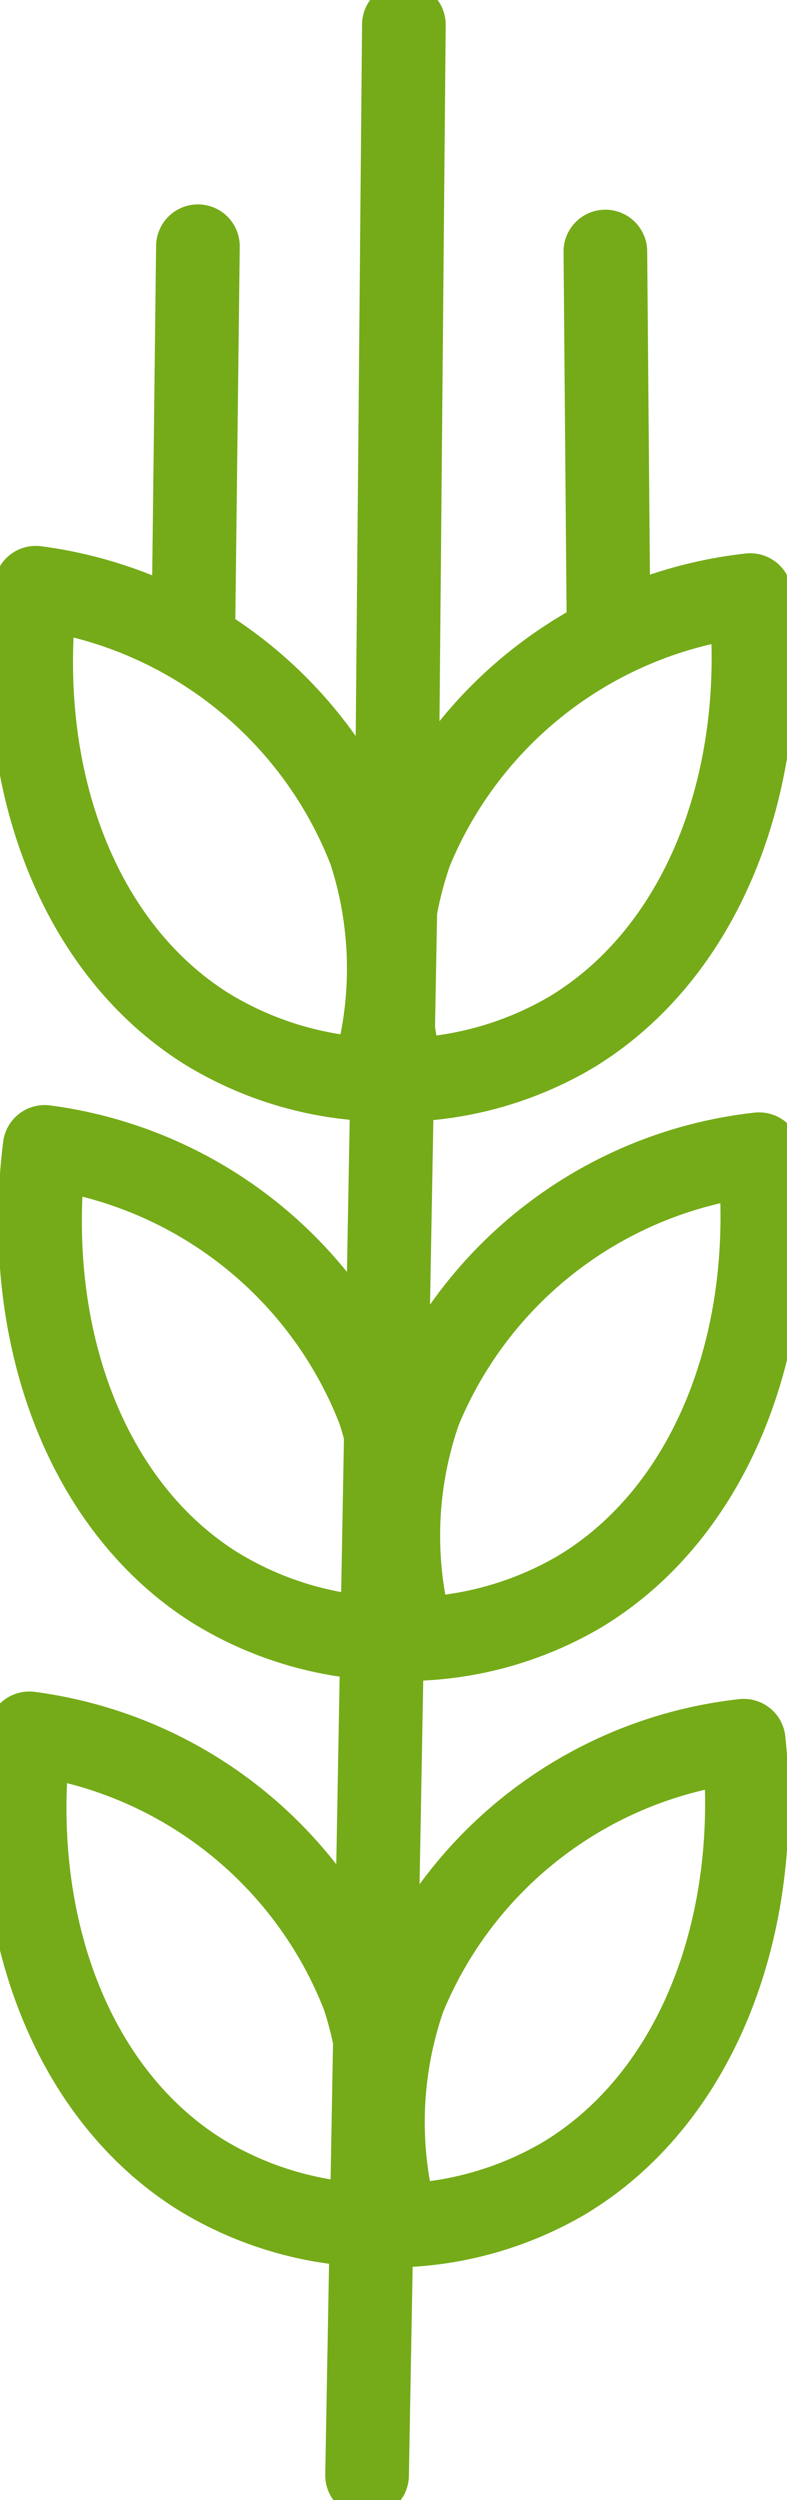 <svg id="Gluten_icon_small" xmlns="http://www.w3.org/2000/svg" xmlns:xlink="http://www.w3.org/1999/xlink" width="14.112" height="44.803" viewBox="0 0 14.112 44.803">
  <defs>
    <clipPath id="clip-path">
      <rect id="Rectangle_647" data-name="Rectangle 647" width="14.112" height="44.803" fill="none" stroke="#75ab18" stroke-width="1.5"/>
    </clipPath>
  </defs>
  <g id="Group_1014" data-name="Group 1014" clip-path="url(#clip-path)">
    <path id="Path_2539" data-name="Path 2539" d="M1.977,35.672c-.413,3.353.735,6.441,3.057,7.9a6.205,6.205,0,0,0,2.976.912,6.821,6.821,0,0,0-.039-4.1A7.473,7.473,0,0,0,1.977,35.672Z" transform="translate(-1.335 -25.139)" fill="none" stroke="#75ab18" stroke-linecap="round" stroke-linejoin="round" stroke-width="1.5"/>
    <path id="Path_2540" data-name="Path 2540" d="M30.113,36.119c.344,3.36-.867,6.424-3.219,7.839a6.2,6.2,0,0,1-2.994.85,6.821,6.821,0,0,1,.124-4.1A7.472,7.472,0,0,1,30.113,36.119Z" transform="translate(-16.66 -25.454)" fill="none" stroke="#75ab18" stroke-linecap="round" stroke-linejoin="round" stroke-width="1.5"/>
    <path id="Path_2541" data-name="Path 2541" d="M2.515,69.607c-.413,3.352.735,6.441,3.057,7.9a6.205,6.205,0,0,0,2.976.912,6.821,6.821,0,0,0-.039-4.1A7.473,7.473,0,0,0,2.515,69.607Z" transform="translate(-1.714 -49.053)" fill="none" stroke="#75ab18" stroke-linecap="round" stroke-linejoin="round" stroke-width="1.5"/>
    <path id="Path_2542" data-name="Path 2542" d="M30.652,70.053c.344,3.36-.867,6.424-3.219,7.839a6.2,6.2,0,0,1-2.994.85,6.821,6.821,0,0,1,.124-4.1A7.474,7.474,0,0,1,30.652,70.053Z" transform="translate(-17.04 -49.368)" fill="none" stroke="#75ab18" stroke-linecap="round" stroke-linejoin="round" stroke-width="1.5"/>
    <path id="Path_2543" data-name="Path 2543" d="M1.582,105.2c-.413,3.353.735,6.441,3.058,7.9a6.2,6.2,0,0,0,2.976.912,6.821,6.821,0,0,0-.039-4.1A7.473,7.473,0,0,0,1.582,105.2Z" transform="translate(-1.057 -74.136)" fill="none" stroke="#75ab18" stroke-linecap="round" stroke-linejoin="round" stroke-width="1.5"/>
    <path id="Path_2544" data-name="Path 2544" d="M29.719,105.647c.344,3.36-.867,6.424-3.219,7.839a6.2,6.2,0,0,1-2.994.85,6.823,6.823,0,0,1,.124-4.1A7.473,7.473,0,0,1,29.719,105.647Z" transform="translate(-16.383 -74.451)" fill="none" stroke="#75ab18" stroke-linecap="round" stroke-linejoin="round" stroke-width="1.5"/>
    <line id="Line_83" data-name="Line 83" y1="6.765" x2="0.08" transform="translate(3.469 4.413)" fill="none" stroke="#75ab18" stroke-linecap="round" stroke-linejoin="round" stroke-width="1.5"/>
    <line id="Line_84" data-name="Line 84" x1="0.056" y1="6.636" transform="translate(10.855 4.508)" fill="none" stroke="#75ab18" stroke-linecap="round" stroke-linejoin="round" stroke-width="1.5"/>
    <path id="Path_2545" data-name="Path 2545" d="M22.3,45.417l.53-29.345L22.96,1.5" transform="translate(-15.718 -1.057)" fill="none" stroke="#75ab18" stroke-linecap="round" stroke-linejoin="round" stroke-width="1.5"/>
  </g>
</svg>
